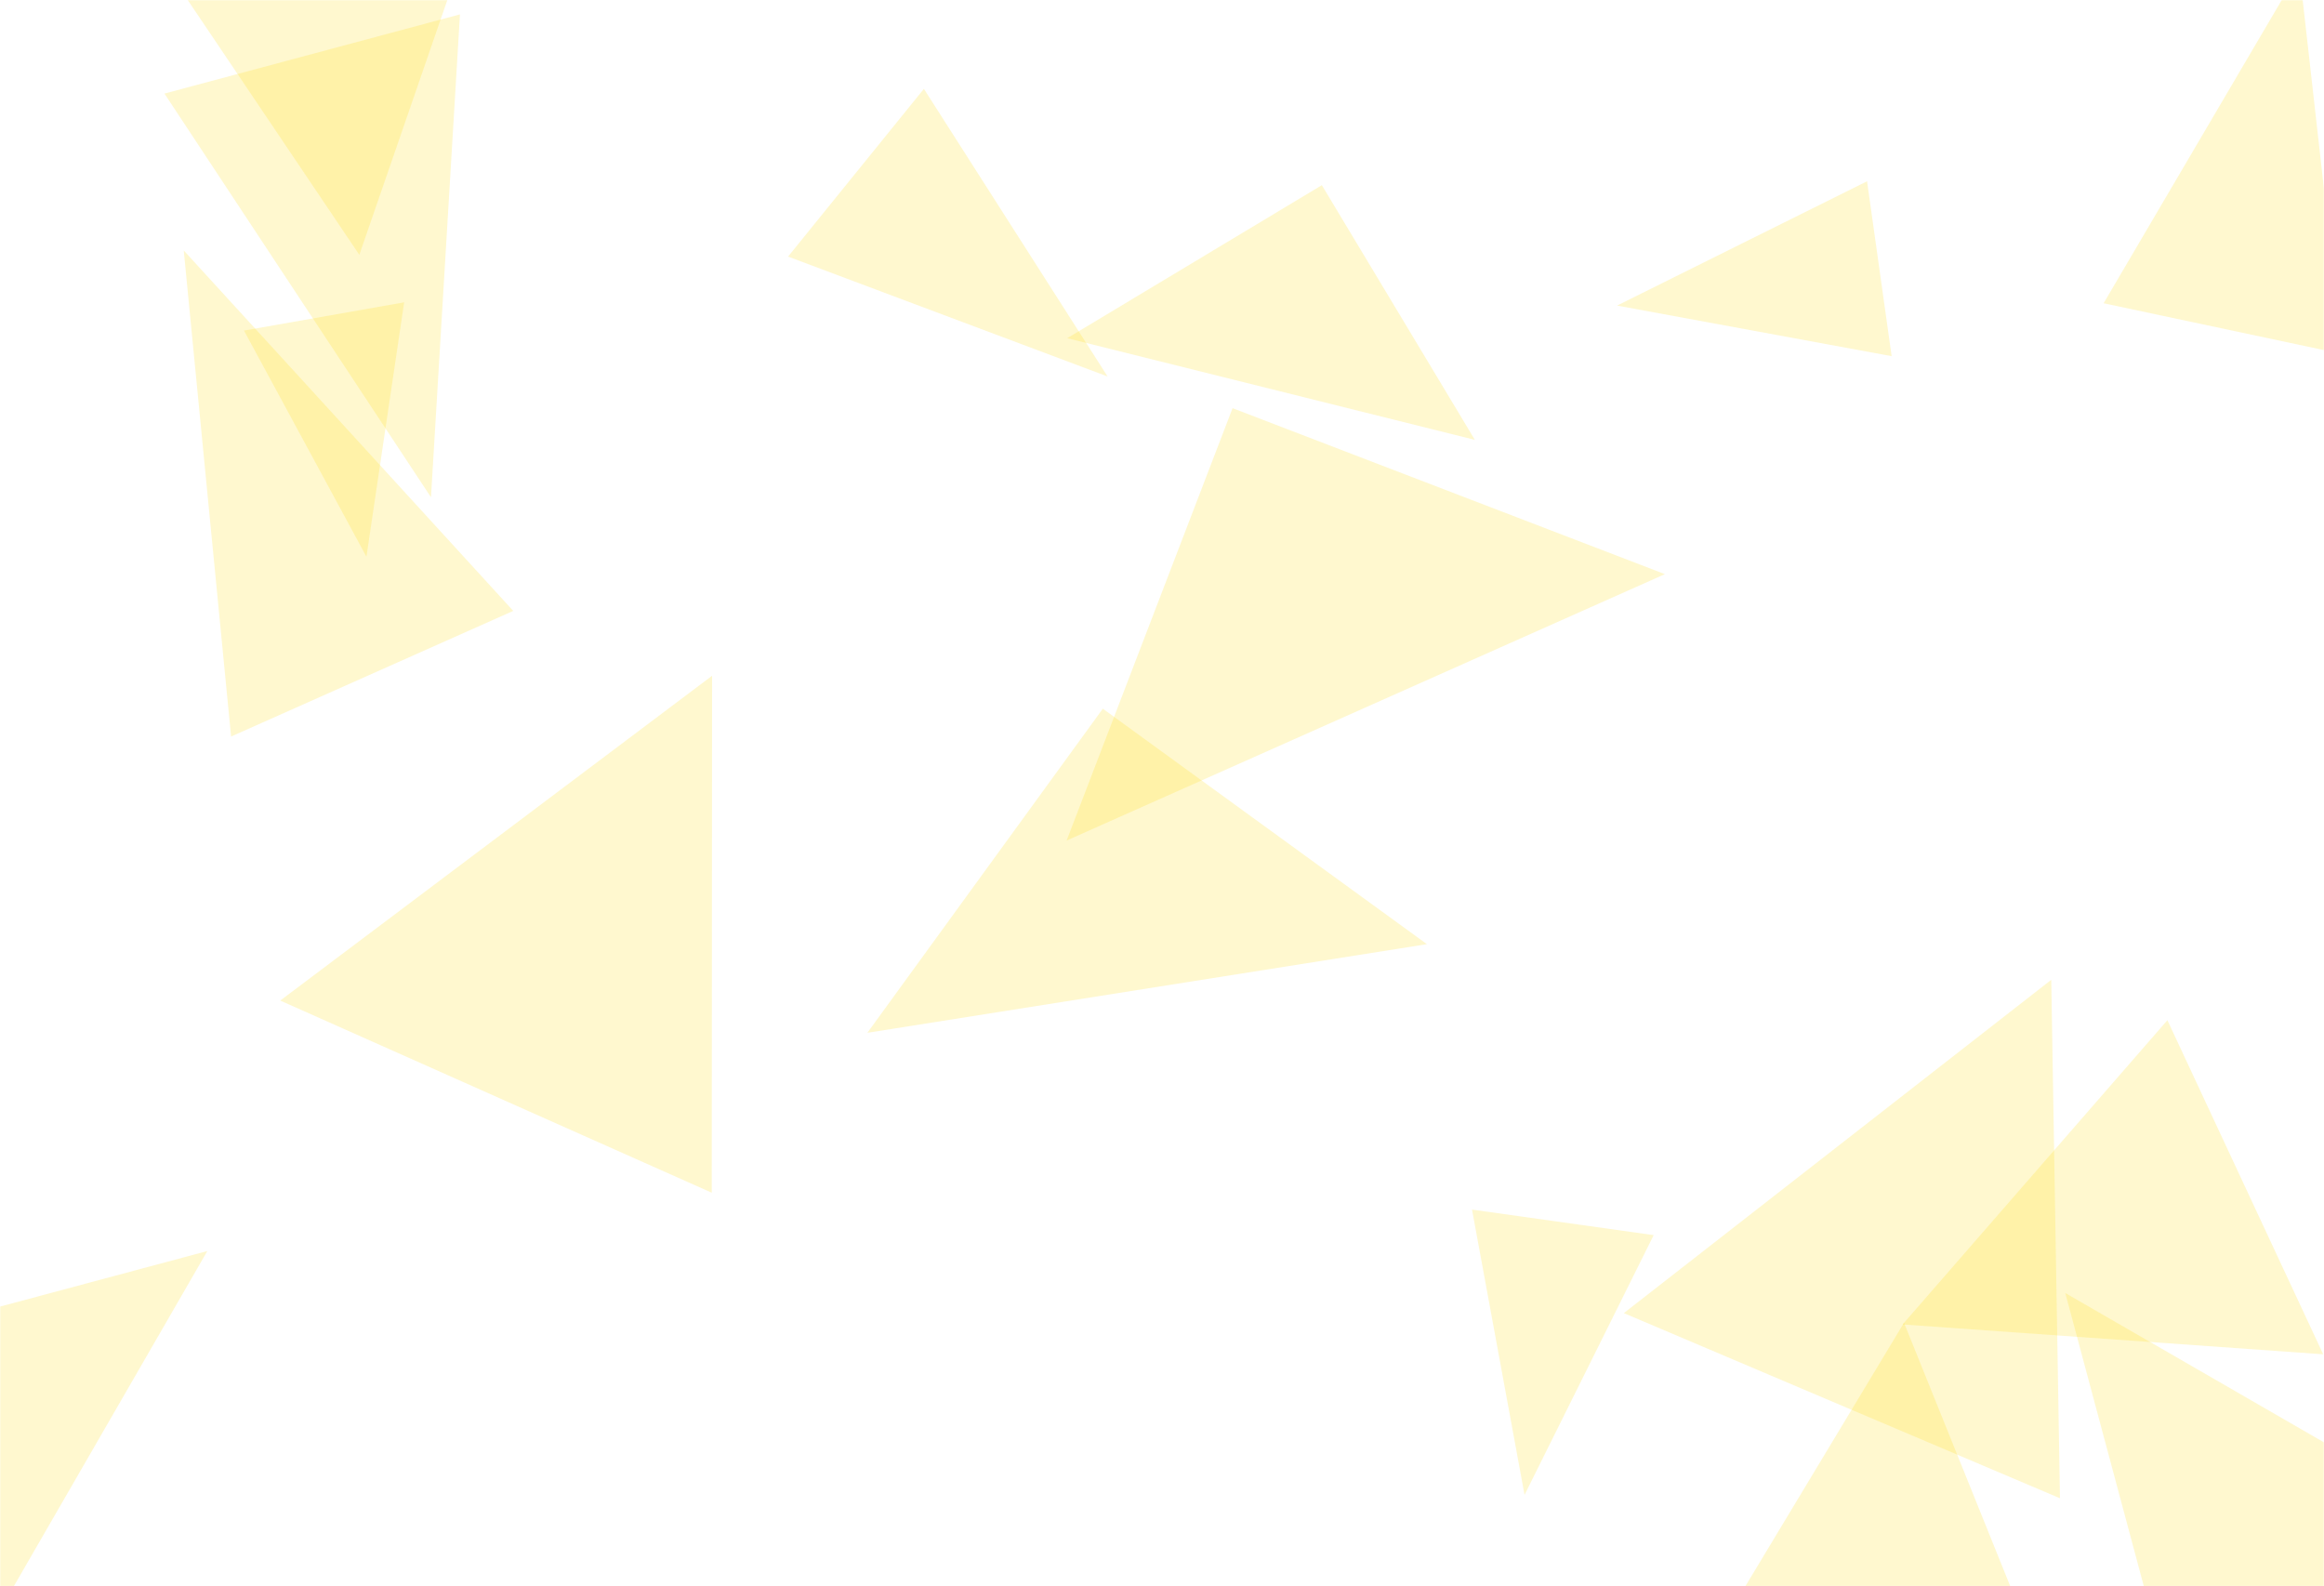 <svg xmlns="http://www.w3.org/2000/svg" version="1.1" xmlns:xlink="http://www.w3.org/1999/xlink" xmlns:svgjs="http://svgjs.dev/svgjs" width="1260" height="860" preserveAspectRatio="none" viewBox="0 0 1260 860">
  <g mask="url(&quot;#SvgjsMask1003&quot;)" fill="none">
      <path d="M1025.587 193.087L1012.262 98.275 876.707 165.669z" fill="rgba(255, 221, 0, 0.188)" class="triangle-float2"></path>
      <path d="M716.665 100.389L578.589 183.353 799.63 238.465z" fill="rgba(255, 221, 0, 0.188)" class="triangle-float3"></path>
      <path d="M1032.294 717.1L907.189 924.86 1119.06 932.259z" fill="rgba(255, 221, 0, 0.188)" class="triangle-float3"></path>
      <path d="M125.293 399.301L278.271 331.191 99.616 135.779z" fill="rgba(255, 221, 0, 0.188)" class="triangle-float3"></path>
      <path d="M597.921 384.201L470.257 559.915 773.635 511.865z" fill="rgba(255, 221, 0, 0.188)" class="triangle-float1"></path>
      <path d="M1112.127 531.186L880.388 711.886 1116.849 812.258z" fill="rgba(255, 221, 0, 0.188)" class="triangle-float1"></path>
      <path d="M386.076 366.353L151.929 542.446 385.893 646.613z" fill="rgba(255, 221, 0, 0.188)" class="triangle-float1"></path>
      <path d="M219.128 163.893L132.27 179.208 198.672 301.838z" fill="rgba(255, 221, 0, 0.188)" class="triangle-float2"></path>
      <path d="M668.261 221.284L578.281 455.688 902.665 311.263z" fill="rgba(255, 221, 0, 0.188)" class="triangle-float3"></path>
      <path d="M500.907 48.17L427.267 139.107 600.492 204.097z" fill="rgba(255, 221, 0, 0.188)" class="triangle-float2"></path>
      <path d="M249.378 7.798L89.158 50.729 233.665 269.594z" fill="rgba(255, 221, 0, 0.188)" class="triangle-float1"></path>
      <path d="M1031.517 718.038L1259.557 734.203 1175.099 553.084z" fill="rgba(255, 221, 0, 0.188)" class="triangle-float3"></path>
      <path d="M1140.506 164.406L1270.085 191.949 1246.61-16.191z" fill="rgba(255, 221, 0, 0.188)" class="triangle-float1"></path>
      <path d="M-42.308 719.684L-0.853 874.398 112.405 678.229z" fill="rgba(255, 221, 0, 0.188)" class="triangle-float3"></path>
      <path d="M1295.93 802.714L1119.723 700.981 1194.197 978.921z" fill="rgba(255, 221, 0, 0.188)" class="triangle-float3"></path>
      <path d="M194.818 138.157L287.929-131.422 42.402-88.129z" fill="rgba(255, 221, 0, 0.188)" class="triangle-float3"></path>
      <path d="M896.578 669.603L798.076 655.759 826.562 810.433z" fill="rgba(255, 221, 0, 0.188)" class="triangle-float1"></path>
  </g>
  <defs>
      <mask id="SvgjsMask1003">
          <rect width="1260" height="860" fill="#ffffff"></rect>
      </mask>
      <style>
          @keyframes float1 {
                  0%{transform: translate(0, 0)}
                  50%{transform: translate(-10px, 0)}
                  100%{transform: translate(0, 0)}
              }

              .triangle-float1 {
                  animation: float1 5s infinite;
              }

              @keyframes float2 {
                  0%{transform: translate(0, 0)}
                  50%{transform: translate(-5px, -5px)}
                  100%{transform: translate(0, 0)}
              }

              .triangle-float2 {
                  animation: float2 4s infinite;
              }

              @keyframes float3 {
                  0%{transform: translate(0, 0)}
                  50%{transform: translate(0, -10px)}
                  100%{transform: translate(0, 0)}
              }

              .triangle-float3 {
                  animation: float3 6s infinite;
              }
      </style>
  </defs>
</svg>